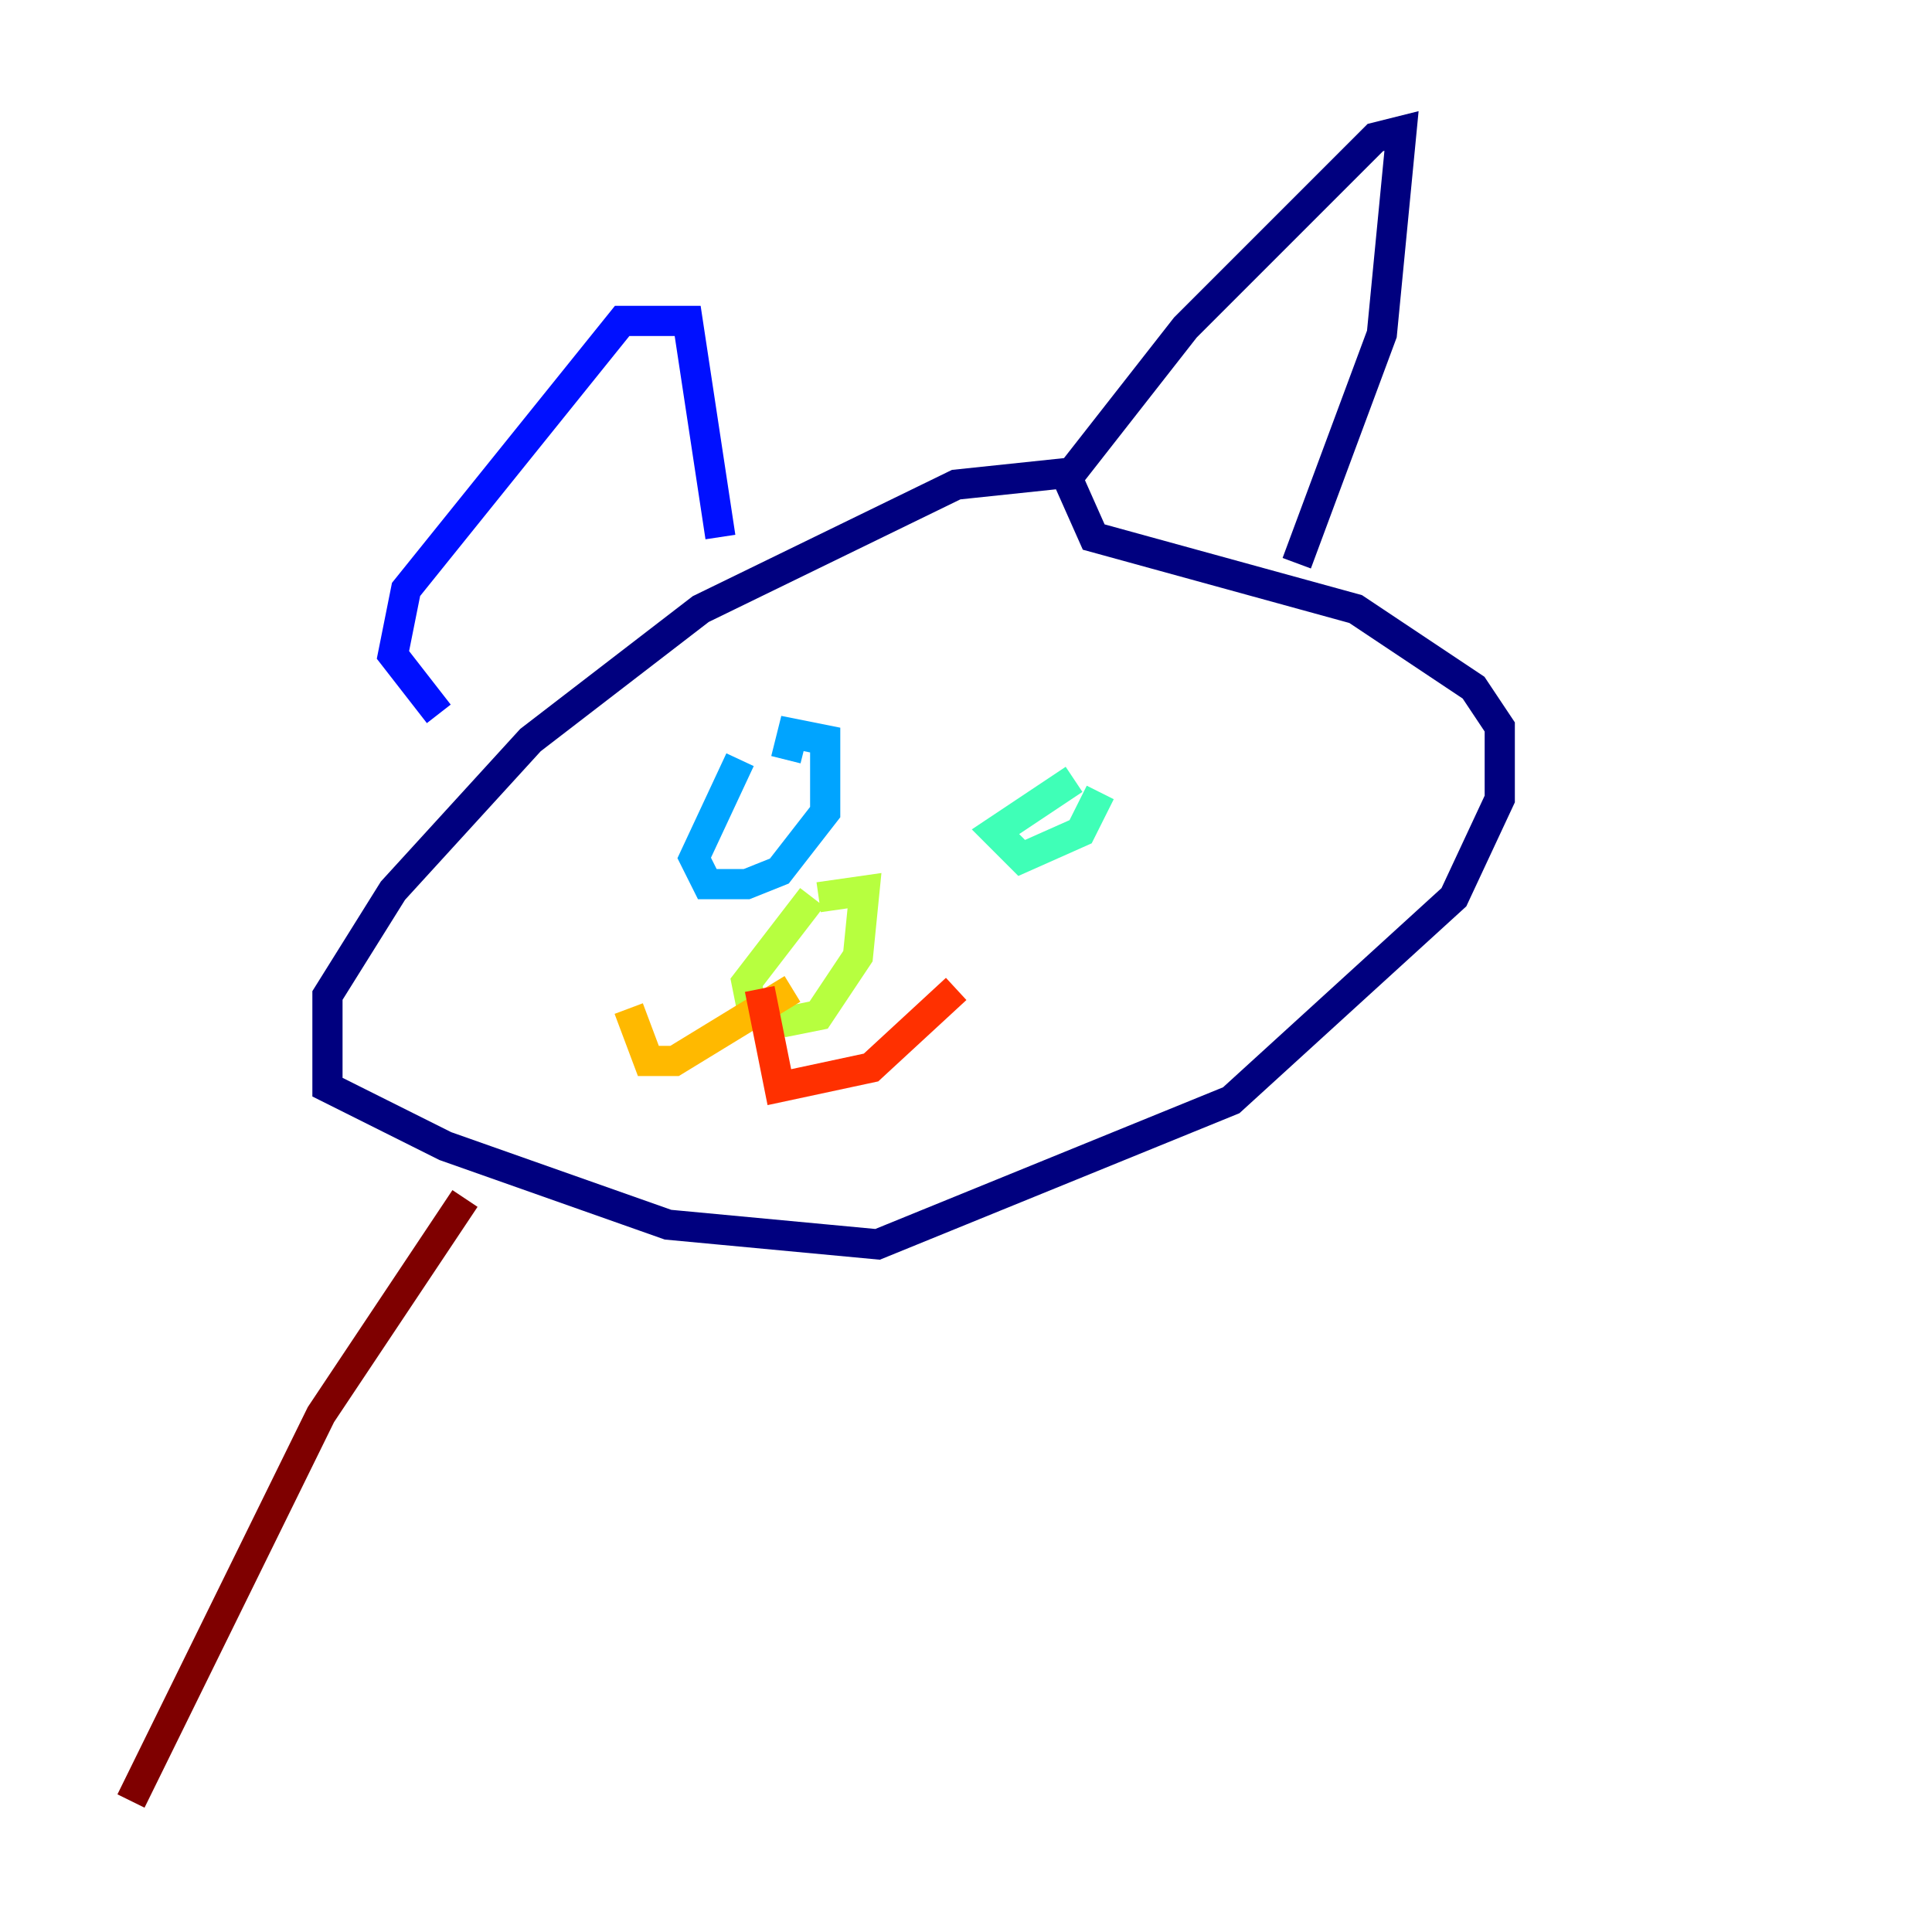 <?xml version="1.0" encoding="utf-8" ?>
<svg baseProfile="tiny" height="128" version="1.2" viewBox="0,0,128,128" width="128" xmlns="http://www.w3.org/2000/svg" xmlns:ev="http://www.w3.org/2001/xml-events" xmlns:xlink="http://www.w3.org/1999/xlink"><defs /><polyline fill="none" points="71.593,31.241 63.349,32.108 46.427,40.352 35.146,49.031 26.034,59.01 21.695,65.953 21.695,72.027 29.505,75.932 44.258,81.139 58.142,82.441 81.573,72.895 96.325,59.444 99.363,52.936 99.363,48.163 97.627,45.559 89.817,40.352 72.461,35.58 70.725,31.675 78.536,21.695 91.119,9.112 92.854,8.678 91.552,22.129 85.912,37.315" stroke="#00007f" stroke-width="2" /><polyline fill="none" points="47.729,35.58 45.559,21.261 41.22,21.261 26.902,39.051 26.034,43.39 29.071,47.295" stroke="#0010ff" stroke-width="2" /><polyline fill="none" points="49.031,50.332 45.993,56.841 46.861,58.576 49.464,58.576 51.634,57.709 54.671,53.803 54.671,49.031 52.502,48.597 52.068,50.332" stroke="#00a4ff" stroke-width="2" /><polyline fill="none" points="71.159,51.634 65.953,55.105 67.688,56.841 71.593,55.105 72.895,52.502" stroke="#3fffb7" stroke-width="2" /><polyline fill="none" points="53.803,59.444 49.464,65.085 49.898,67.254 52.068,67.688 54.237,67.254 56.841,63.349 57.275,59.01 54.237,59.444" stroke="#b7ff3f" stroke-width="2" /><polyline fill="none" points="52.502,65.519 44.691,70.291 42.956,70.291 41.654,66.82" stroke="#ffb900" stroke-width="2" /><polyline fill="none" points="50.332,65.519 51.634,72.027 57.709,70.725 63.349,65.519" stroke="#ff3000" stroke-width="2" /><polyline fill="none" points="30.807,79.403 21.261,93.722 8.678,119.322" stroke="#7f0000" stroke-width="2" /></svg>